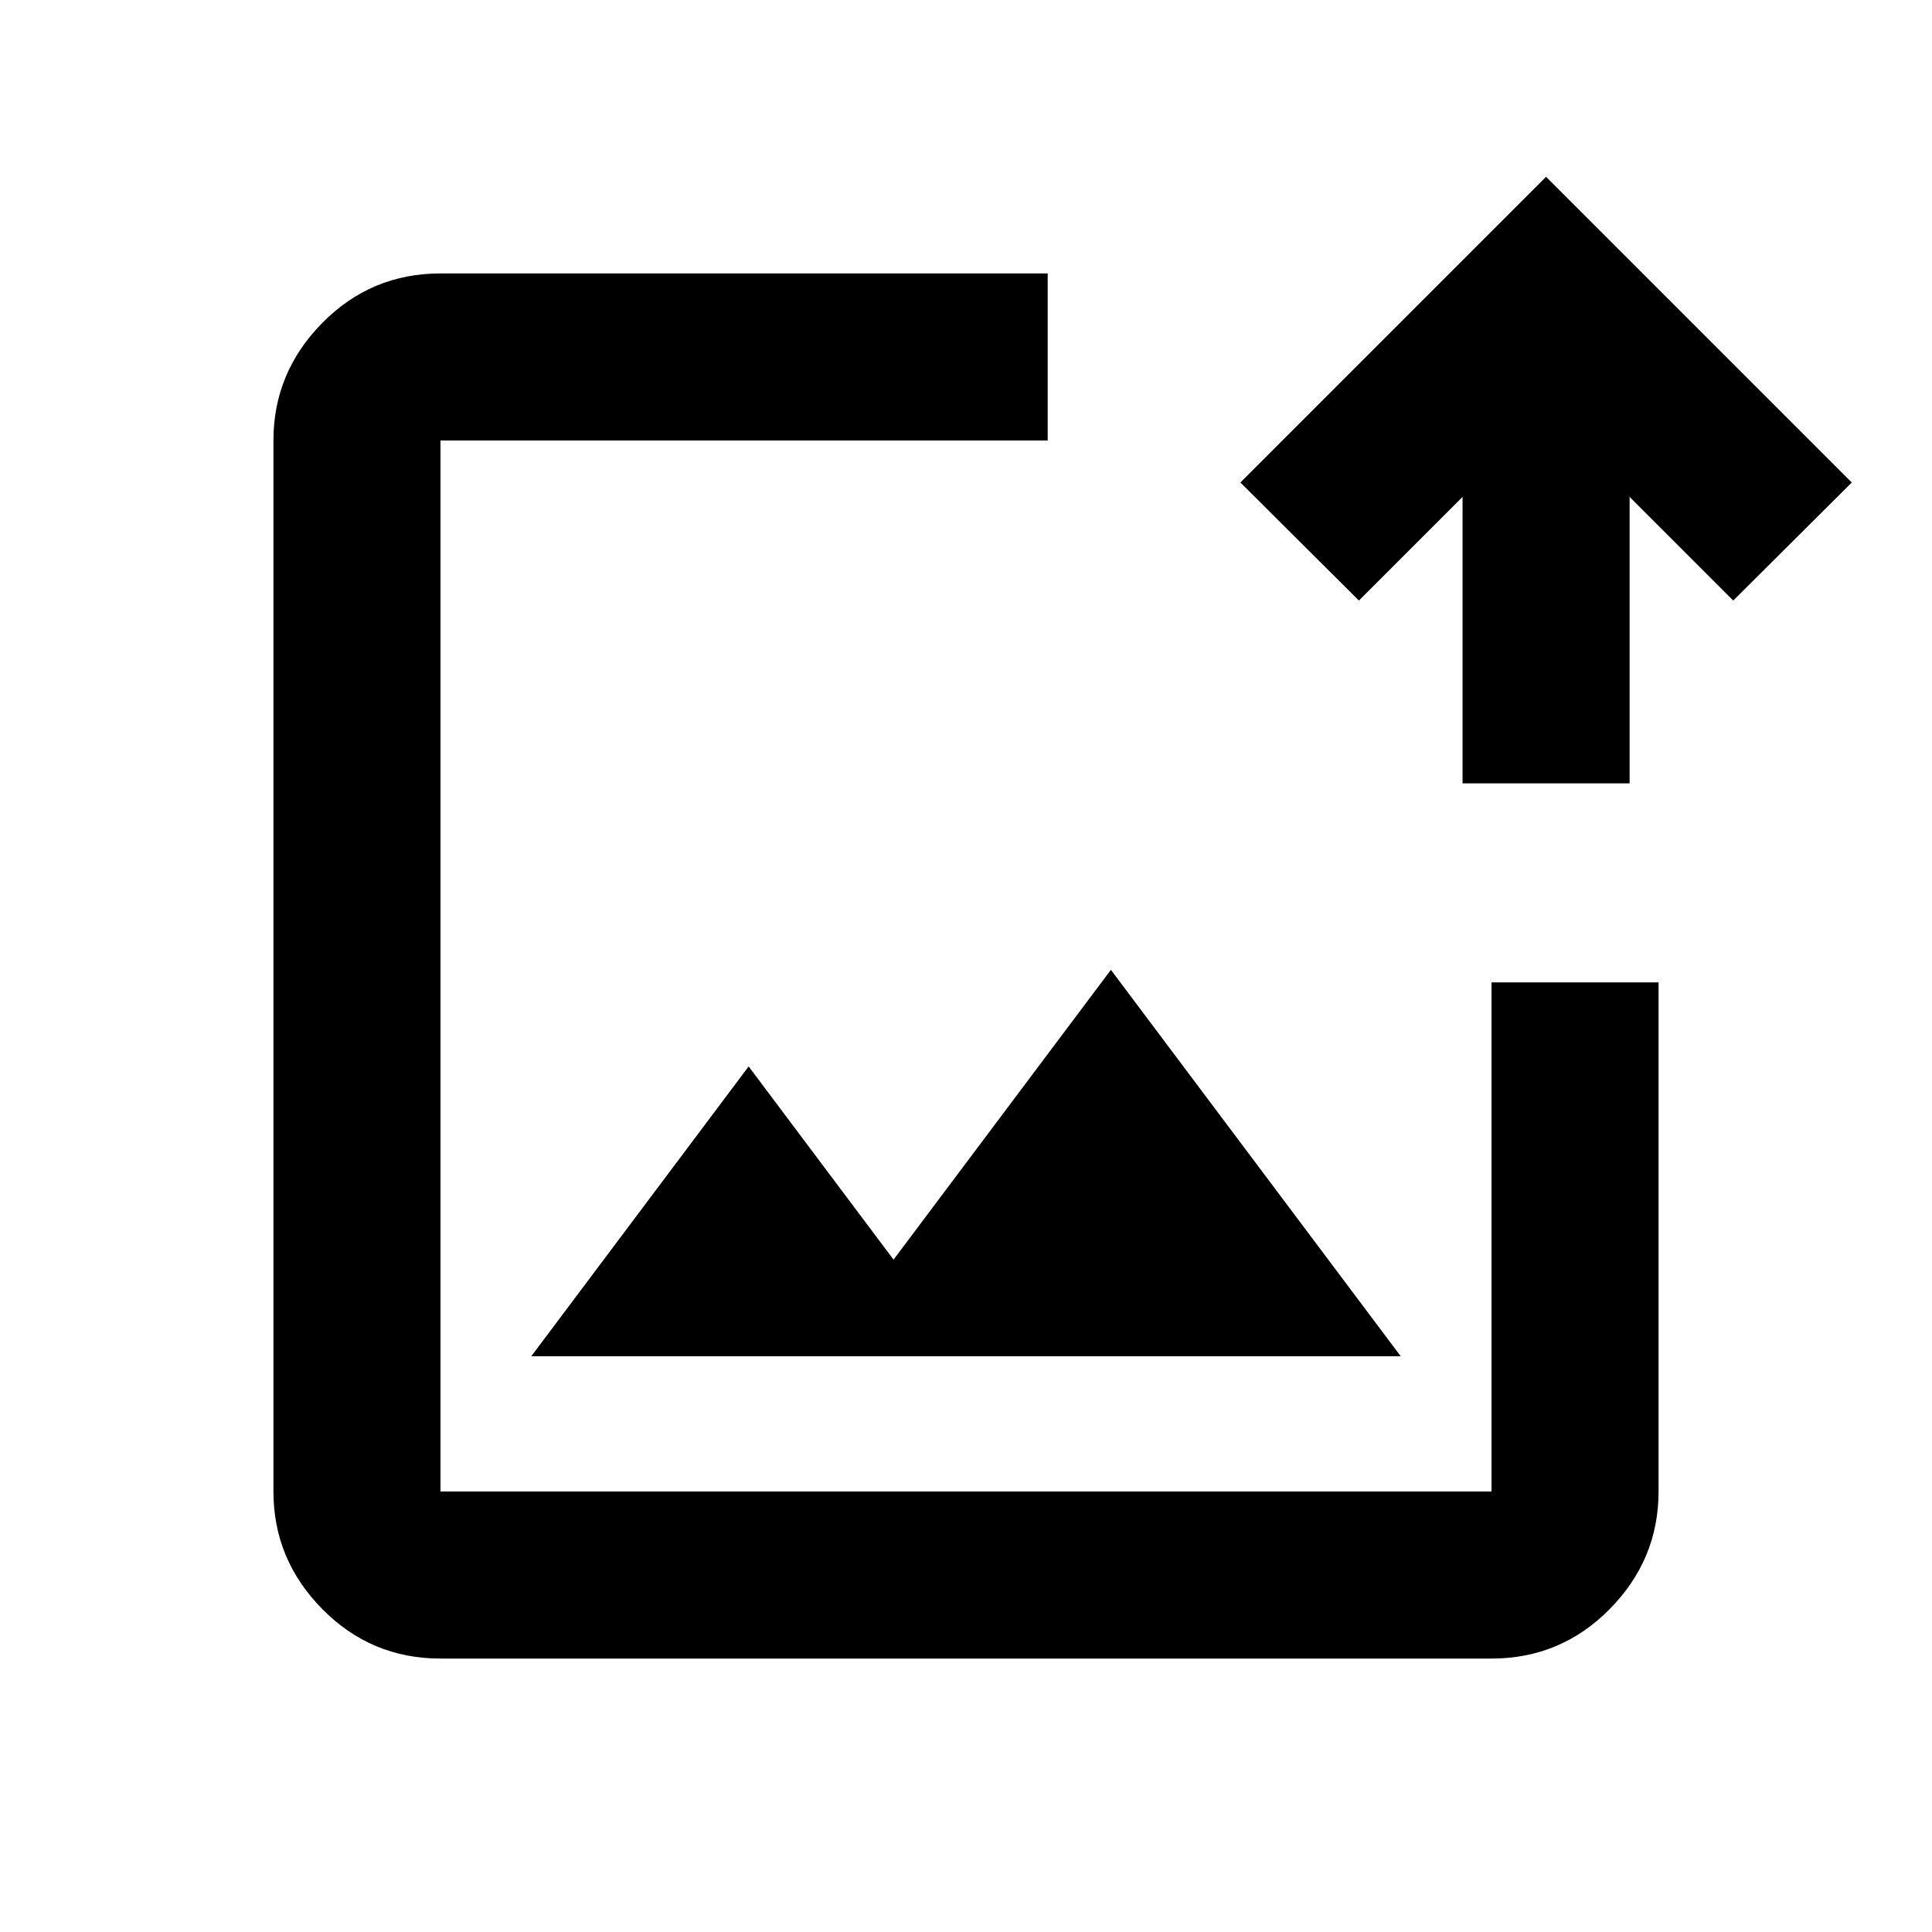<svg xmlns="http://www.w3.org/2000/svg" height="20" viewBox="0 -960 960 960" width="20"><path d="M480-480ZM218.87-135.87q-34.48 0-58.74-24.61-24.26-24.61-24.26-58.39v-522.26q0-33.78 24.26-58.39t58.74-24.61h301.72v83H218.87v522.26h522.26v-253h83v253q0 33.78-24.26 58.39t-58.74 24.61H218.87ZM264-286.09h432l-144-192-108 144-72-96-108 144Zm462.74-284.65v-142.35l-51.5 51.5-58.89-58.65 151.89-151.89 151.89 151.89-58.89 58.65-51.5-51.5v142.35h-83Z"/></svg>